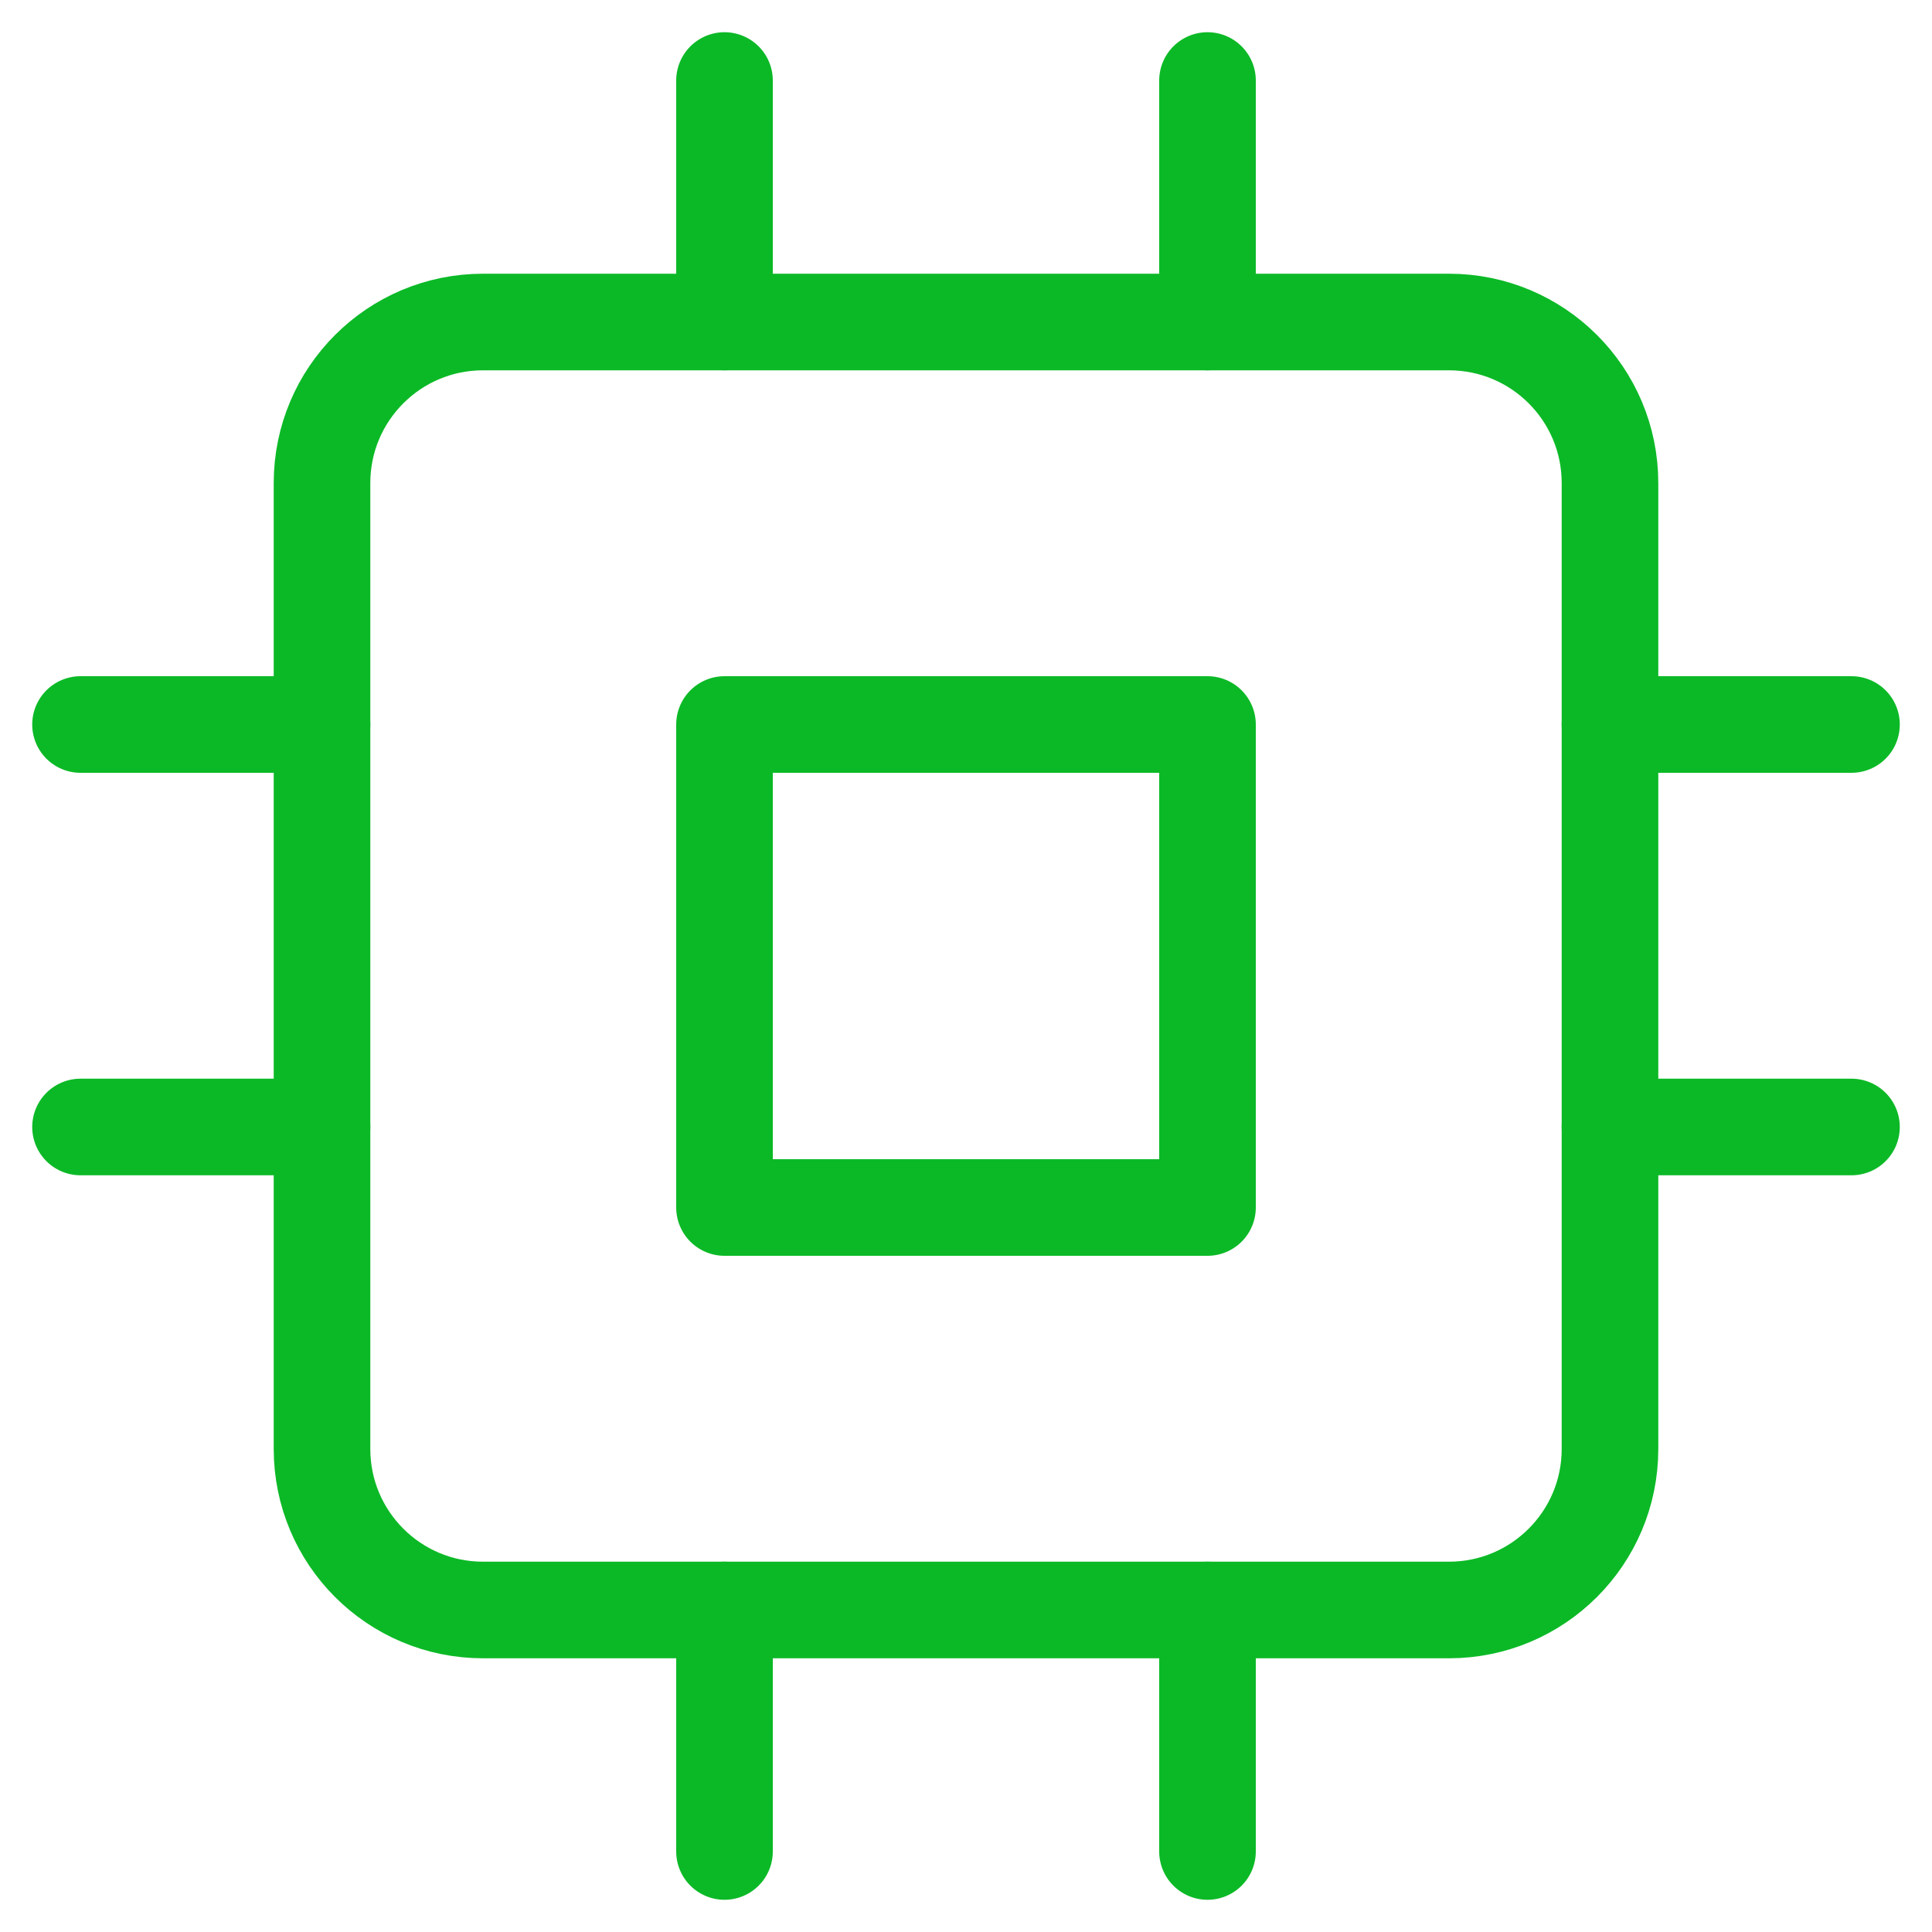 <svg width="40" height="40" viewBox="0 0 40 40" fill="none" xmlns="http://www.w3.org/2000/svg">
<g clip-path="url(#clip0_29_368)">
<path d="M30 6.667H10C8.159 6.667 6.667 8.159 6.667 10V30C6.667 31.841 8.159 33.333 10 33.333H30C31.841 33.333 33.333 31.841 33.333 30V10C33.333 8.159 31.841 6.667 30 6.667Z" stroke="#0BB926" stroke-width="2" stroke-linecap="round" stroke-linejoin="round"/>
<path d="M25 15H15V25H25V15Z" stroke="#0BB926" stroke-width="2" stroke-linecap="round" stroke-linejoin="round"/>
<path d="M15 1.667V6.667" stroke="#0BB926" stroke-width="2" stroke-linecap="round" stroke-linejoin="round"/>
<path d="M25 1.667V6.667" stroke="#0BB926" stroke-width="2" stroke-linecap="round" stroke-linejoin="round"/>
<path d="M15 33.333V38.333" stroke="#0BB926" stroke-width="2" stroke-linecap="round" stroke-linejoin="round"/>
<path d="M25 33.333V38.333" stroke="#0BB926" stroke-width="2" stroke-linecap="round" stroke-linejoin="round"/>
<path d="M33.333 15H38.333" stroke="#0BB926" stroke-width="2" stroke-linecap="round" stroke-linejoin="round"/>
<path d="M33.333 23.333H38.333" stroke="#0BB926" stroke-width="2" stroke-linecap="round" stroke-linejoin="round"/>
<path d="M1.667 15H6.667" stroke="#0BB926" stroke-width="2" stroke-linecap="round" stroke-linejoin="round"/>
<path d="M1.667 23.333H6.667" stroke="#0BB926" stroke-width="2" stroke-linecap="round" stroke-linejoin="round"/>
</g>
<defs>
<clipPath id="clip0_29_368">
<rect width="40" height="40" fill="white"/>
</clipPath>
</defs>
</svg>
